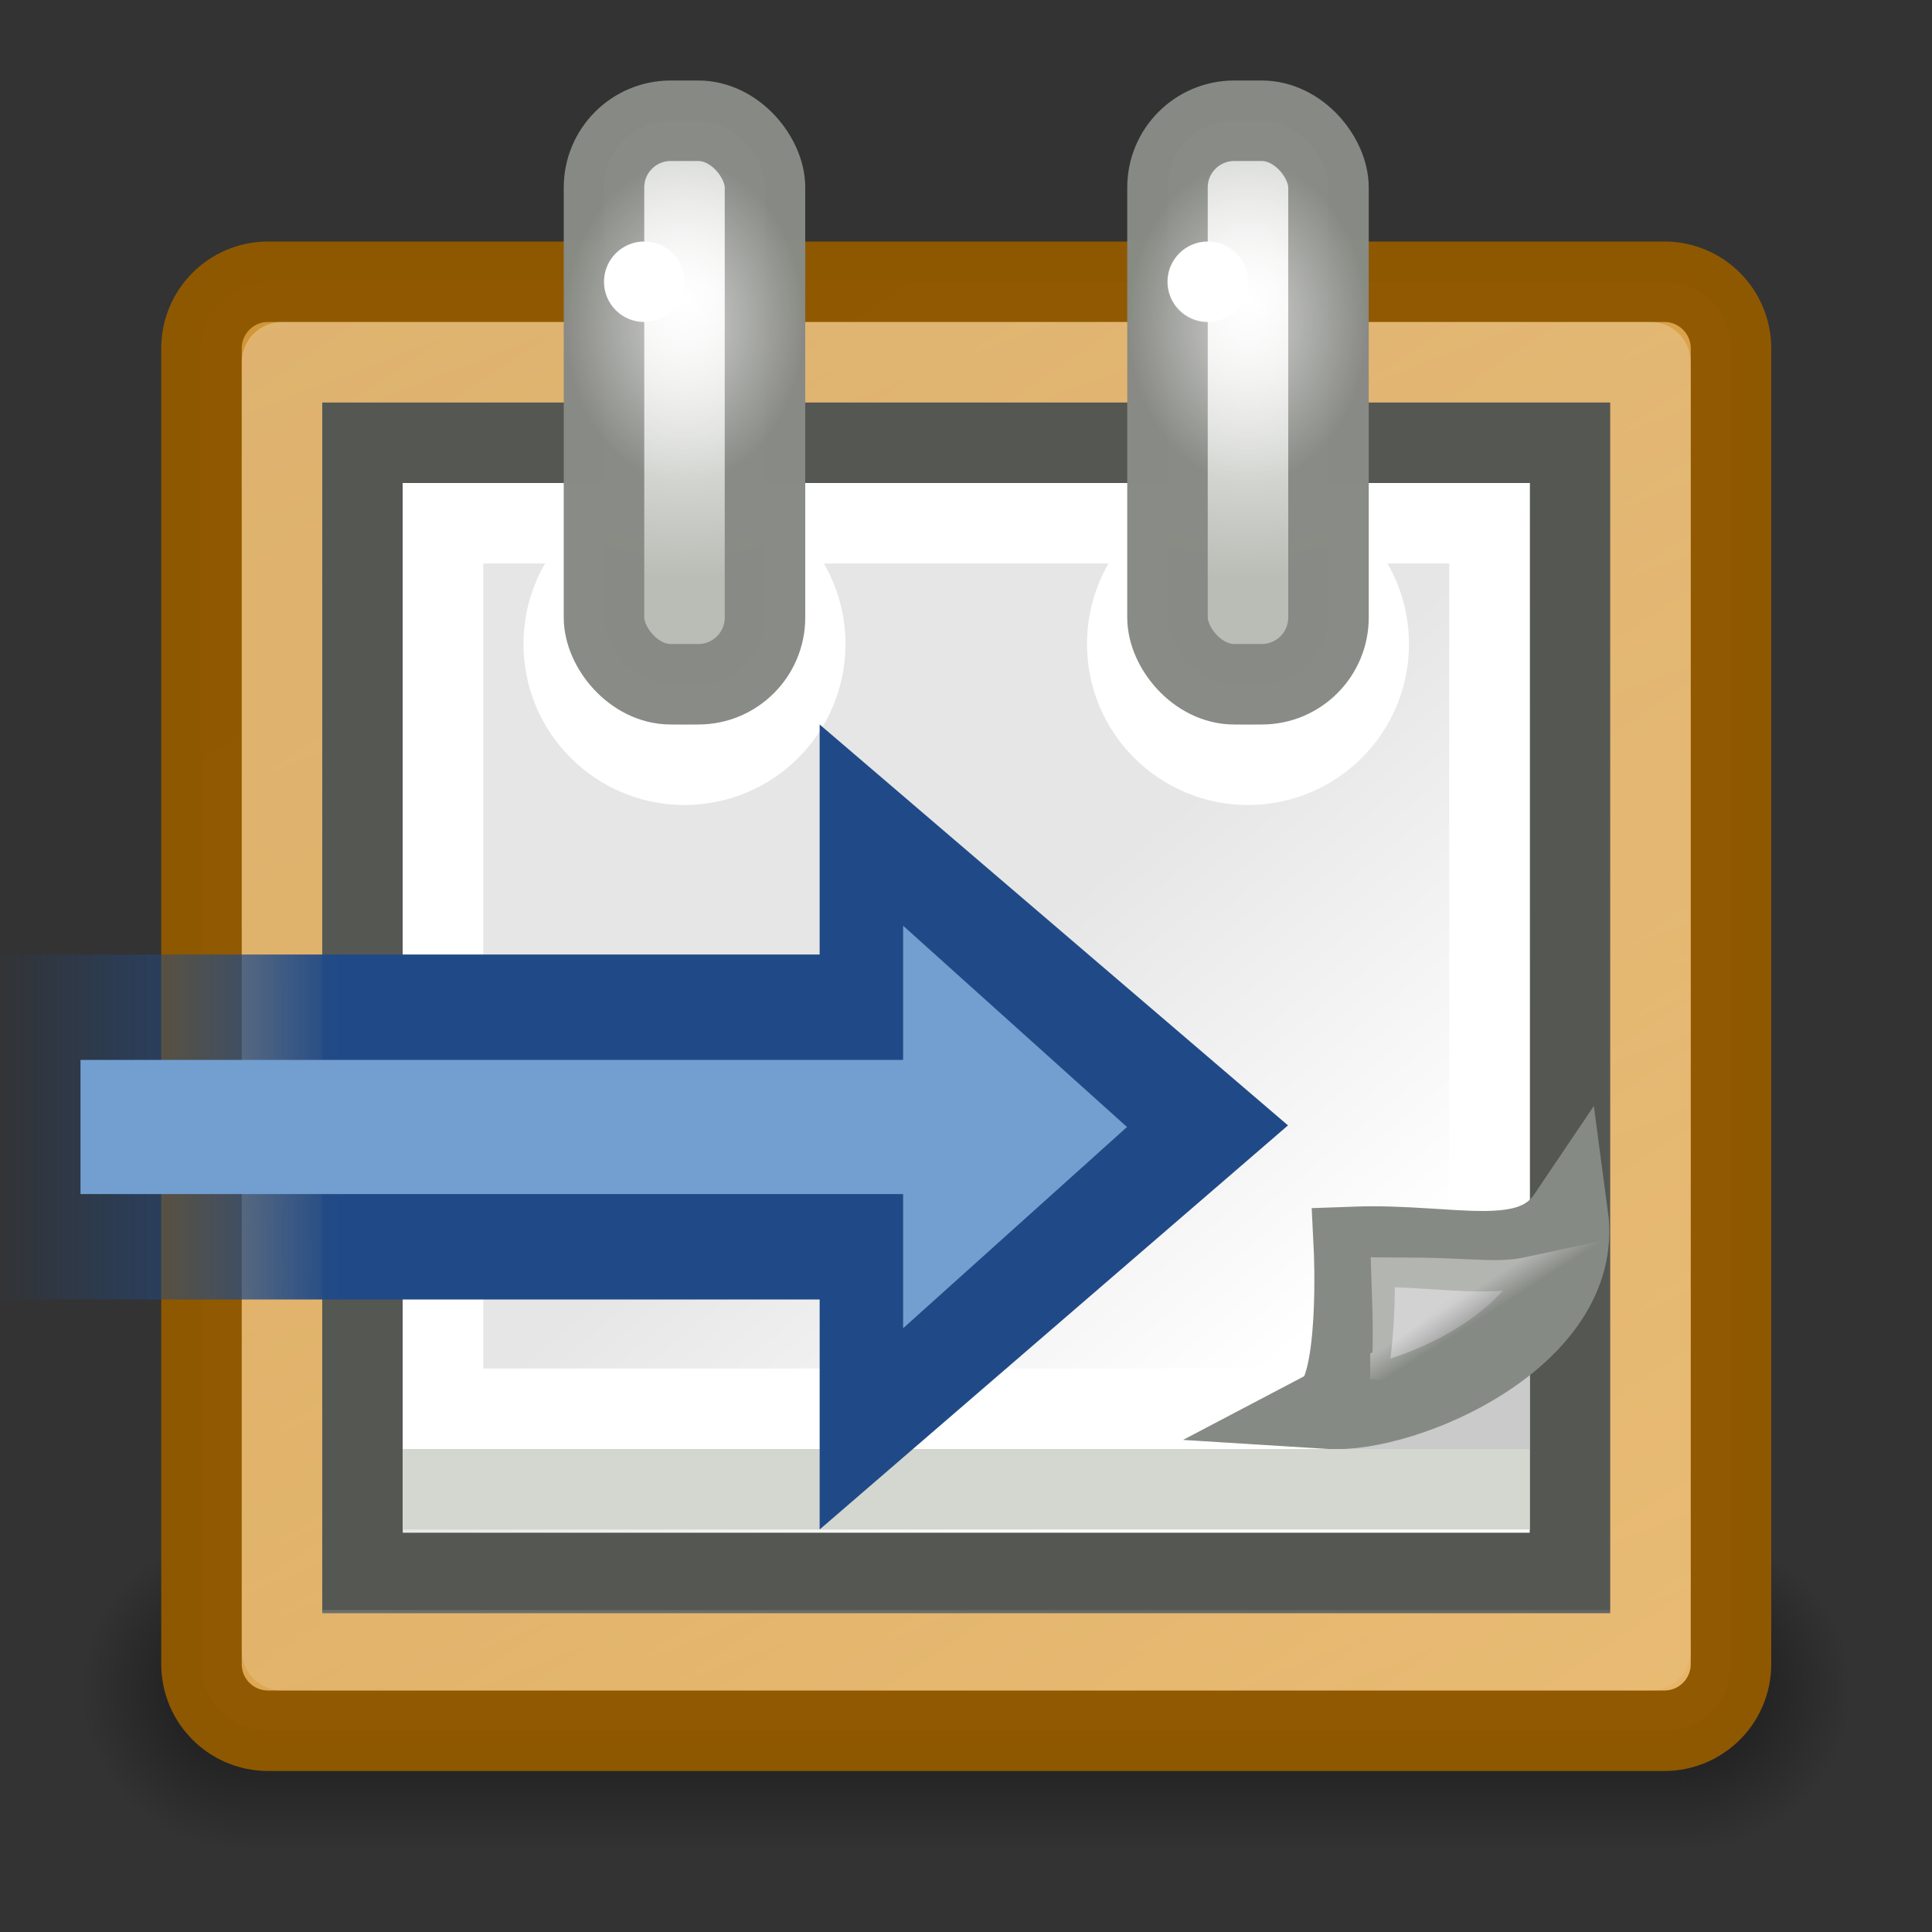 <?xml version="1.0" encoding="UTF-8" standalone="no"?>
<!-- Created with Inkscape (http://www.inkscape.org/) -->

<svg
   width="24"
   height="24"
   id="svg2"
   sodipodi:version="0.32"
   inkscape:version="1.2.2 (b0a8486541, 2022-12-01)"
   version="1.0"
   sodipodi:docname="Default_actions_scalable_hb-ope-future.svg"
   inkscape:output_extension="org.inkscape.output.svg.inkscape"
   xmlns:inkscape="http://www.inkscape.org/namespaces/inkscape"
   xmlns:sodipodi="http://sodipodi.sourceforge.net/DTD/sodipodi-0.dtd"
   xmlns:xlink="http://www.w3.org/1999/xlink"
   xmlns="http://www.w3.org/2000/svg"
   xmlns:svg="http://www.w3.org/2000/svg"
   xmlns:rdf="http://www.w3.org/1999/02/22-rdf-syntax-ns#"
   xmlns:cc="http://creativecommons.org/ns#"
   xmlns:dc="http://purl.org/dc/elements/1.1/">
  <rect width="100%" height="100%" fill="#333333" stroke="none"/>
  <title
     id="title1215">Transaction Future</title>
  <defs
     id="defs4">
    <inkscape:path-effect
       effect="bspline"
       id="path-effect440"
       is_visible="true"
       lpeversion="1"
       weight="33.333"
       steps="2"
       helper_size="0"
       apply_no_weight="true"
       apply_with_weight="true"
       only_selected="false" />
    <radialGradient
       cx="3"
       cy="43"
       fx="3"
       fy="43"
       gradientTransform="matrix(2,0,0,2,-13,-129)"
       gradientUnits="userSpaceOnUse"
       id="radialGradient7492"
       inkscape:collect="always"
       r="2"
       xlink:href="#linearGradient3414" />
    <linearGradient
       id="linearGradient3414"
       inkscape:collect="always">
      <stop
         id="stop3416"
         offset="0"
         style="stop-color:black;stop-opacity:1;" />
      <stop
         id="stop3418"
         offset="1"
         style="stop-color:black;stop-opacity:0;" />
    </linearGradient>
    <radialGradient
       cx="3"
       cy="43"
       fx="3"
       fy="43"
       gradientTransform="matrix(2,0,0,2,35,-43)"
       gradientUnits="userSpaceOnUse"
       id="radialGradient7494"
       inkscape:collect="always"
       r="2"
       xlink:href="#linearGradient3414" />
    <linearGradient
       gradientUnits="userSpaceOnUse"
       id="linearGradient7496"
       inkscape:collect="always"
       x1="11.508"
       x2="11.508"
       xlink:href="#linearGradient3428"
       y1="39"
       y2="47.016" />
    <linearGradient
       id="linearGradient3428">
      <stop
         id="stop3430"
         offset="0"
         style="stop-color:black;stop-opacity:0;" />
      <stop
         id="stop3436"
         offset="0.5"
         style="stop-color:black;stop-opacity:1;" />
      <stop
         id="stop3432"
         offset="1"
         style="stop-color:black;stop-opacity:0;" />
    </linearGradient>
    <linearGradient
       gradientUnits="userSpaceOnUse"
       id="linearGradient7409"
       inkscape:collect="always"
       x1="18.385"
       x2="-7.204"
       xlink:href="#linearGradient7403"
       y1="24.652"
       y2="-13.267"
       gradientTransform="translate(1.003,1)" />
    <linearGradient
       id="linearGradient7403">
      <stop
         id="stop7405"
         offset="0"
         style="stop-color:#e9b96e;stop-opacity:1;" />
      <stop
         id="stop7407"
         offset="1"
         style="stop-color:#c17d11;stop-opacity:1" />
    </linearGradient>
    <linearGradient
       gradientTransform="matrix(0.46,0,0,0.633,0.736,-2.005)"
       gradientUnits="userSpaceOnUse"
       id="linearGradient2309"
       inkscape:collect="always"
       x1="37.271"
       x2="31.705"
       xlink:href="#linearGradient4537"
       y1="27.273"
       y2="18.099" />
    <linearGradient
       id="linearGradient4537">
      <stop
         id="stop6075"
         offset="0"
         style="stop-color:#ffffff;stop-opacity:1;" />
      <stop
         id="stop6073"
         offset="1"
         style="stop-color:#e6e6e6;stop-opacity:1;" />
    </linearGradient>
    <linearGradient
       gradientTransform="matrix(0.3,0,0,0.287,7.675,5.447)"
       gradientUnits="userSpaceOnUse"
       id="linearGradient2301"
       inkscape:collect="always"
       x1="35.997"
       x2="33.665"
       xlink:href="#linearGradient2224"
       y1="40.458"
       y2="37.771" />
    <linearGradient
       id="linearGradient2224">
      <stop
         id="stop2226"
         offset="0"
         style="stop-color:#7c7c7c;stop-opacity:1;" />
      <stop
         id="stop2228"
         offset="1"
         style="stop-color:#b8b8b8;stop-opacity:1;" />
    </linearGradient>
    <linearGradient
       gradientTransform="matrix(0.27,0,0,0.255,9.023,6.772)"
       gradientUnits="userSpaceOnUse"
       id="linearGradient2298"
       inkscape:collect="always"
       x1="33.396"
       x2="34.17"
       xlink:href="#linearGradient2251"
       y1="36.921"
       y2="38.07" />
    <linearGradient
       id="linearGradient2251"
       inkscape:collect="always">
      <stop
         id="stop2253"
         offset="0"
         style="stop-color:#ffffff;stop-opacity:1;" />
      <stop
         id="stop2255"
         offset="1"
         style="stop-color:#ffffff;stop-opacity:0;" />
    </linearGradient>
    <linearGradient
       gradientUnits="userSpaceOnUse"
       id="linearGradient7425"
       inkscape:collect="always"
       x1="3.125"
       x2="14.312"
       xlink:href="#linearGradient2251"
       y1="2.312"
       y2="31.188"
       gradientTransform="translate(1.003,1)" />
    <radialGradient
       cx="8.5"
       cy="3.507"
       fx="8.5"
       fy="3.507"
       gradientTransform="matrix(2.5,0,0,2.333,-12.75,-4.482)"
       gradientUnits="userSpaceOnUse"
       id="radialGradient7504"
       inkscape:collect="always"
       r="1.5"
       xlink:href="#linearGradient7498" />
    <linearGradient
       id="linearGradient7498"
       inkscape:collect="always">
      <stop
         id="stop7500"
         offset="0"
         style="stop-color:#ffffff;stop-opacity:1;" />
      <stop
         id="stop7502"
         offset="1"
         style="stop-color:#babdb6;stop-opacity:1" />
    </linearGradient>
    <radialGradient
       cx="8.5"
       cy="3.507"
       fx="8.5"
       fy="3.507"
       gradientTransform="matrix(2.5,0,0,2.333,-5.75,-4.482)"
       gradientUnits="userSpaceOnUse"
       id="radialGradient7508"
       inkscape:collect="always"
       r="1.5"
       xlink:href="#linearGradient7498" />
    <radialGradient
       cx="13"
       cy="2.5"
       fx="13"
       fy="2.5"
       gradientUnits="userSpaceOnUse"
       id="radialGradient7526"
       inkscape:collect="always"
       r="0.5"
       xlink:href="#linearGradient2251"
       gradientTransform="matrix(3,0,0,4,-23.497,-6)" />
    <radialGradient
       cx="13"
       cy="2.5"
       fx="13"
       fy="2.5"
       gradientUnits="userSpaceOnUse"
       id="radialGradient7530"
       inkscape:collect="always"
       r="0.5"
       xlink:href="#linearGradient2251"
       gradientTransform="matrix(3,0,0,4,-30.497,-6)" />
    <linearGradient
       gradientUnits="userSpaceOnUse"
       id="linearGradient12884"
       inkscape:collect="always"
       x1="539"
       x2="539"
       xlink:href="#linearGradient12876"
       y1="308"
       y2="311"
       gradientTransform="matrix(0,-1.429,-1.455,0,452.364,790.143)" />
    <linearGradient
       id="linearGradient12876"
       inkscape:collect="always">
      <stop
         id="stop12878"
         offset="0"
         style="stop-color:#204a87;stop-opacity:1;" />
      <stop
         id="stop12880"
         offset="1"
         style="stop-color:#204a87;stop-opacity:0;" />
    </linearGradient>
  </defs>
  <sodipodi:namedview
     id="base"
     pagecolor="#ffffff"
     bordercolor="#666666"
     borderopacity="1.0"
     gridtolerance="10000"
     guidetolerance="10"
     objecttolerance="10"
     inkscape:pageopacity="0.0"
     inkscape:pageshadow="2"
     inkscape:zoom="29.10923"
     inkscape:cx="8.9146982"
     inkscape:cy="16.523969"
     inkscape:document-units="px"
     inkscape:current-layer="layer1"
     showgrid="true"
     inkscape:window-width="1920"
     inkscape:window-height="1003"
     inkscape:window-x="1440"
     inkscape:window-y="0"
     inkscape:pagecheckerboard="0"
     inkscape:window-maximized="1"
     inkscape:showpageshadow="0"
     inkscape:deskcolor="#d1d1d1">
    <inkscape:grid
       type="xygrid"
       id="grid1515" />
  </sodipodi:namedview>
  <g
     inkscape:label="Layer 1"
     inkscape:groupmode="layer"
     id="layer1">
    <g
       id="g233"
       transform="matrix(1,0,0,0.932,0.003,2.068)" />
    <g
       id="g7484"
       style="display:inline;opacity:0.567"
       transform="matrix(0.524,0,0,0.5,-0.572,-0.5)">
      <rect
         height="8"
         id="rect7486"
         style="color:#000000;display:inline;overflow:visible;visibility:visible;opacity:1;fill:url(#radialGradient7492);fill-opacity:1;fill-rule:nonzero;stroke:none;stroke-width:1;stroke-linecap:square;stroke-linejoin:round;stroke-miterlimit:6;stroke-dasharray:none;stroke-dashoffset:1.4;stroke-opacity:1;marker:none;marker-start:none;marker-mid:none;marker-end:none"
         transform="scale(-1)"
         width="4"
         x="-7"
         y="-47" />
      <rect
         height="8"
         id="rect7488"
         style="color:#000000;display:inline;overflow:visible;visibility:visible;opacity:1;fill:url(#radialGradient7494);fill-opacity:1;fill-rule:nonzero;stroke:none;stroke-width:1;stroke-linecap:square;stroke-linejoin:round;stroke-miterlimit:6;stroke-dasharray:none;stroke-dashoffset:1.4;stroke-opacity:1;marker:none;marker-start:none;marker-mid:none;marker-end:none"
         width="4"
         x="41"
         y="39" />
      <rect
         height="8"
         id="rect7490"
         style="color:#000000;display:inline;overflow:visible;visibility:visible;opacity:1;fill:url(#linearGradient7496);fill-opacity:1;fill-rule:nonzero;stroke:none;stroke-width:1;stroke-linecap:square;stroke-linejoin:round;stroke-miterlimit:6;stroke-dasharray:none;stroke-dashoffset:1.4;stroke-opacity:1;marker:none;marker-start:none;marker-mid:none;marker-end:none"
         width="34"
         x="7"
         y="39" />
    </g>
    <path
       d="M 3.331,3.5 H 20.674 c 0.459,0 0.829,0.37 0.829,0.829 V 20.671 c 0,0.459 -0.37,0.829 -0.829,0.829 H 3.331 C 2.872,21.5 2.503,21.13 2.503,20.671 V 4.329 C 2.503,3.87 2.872,3.5 3.331,3.5 Z"
       id="rect7401"
       sodipodi:nodetypes="ccccccccc"
       style="fill:url(#linearGradient7409);fill-opacity:1;fill-rule:evenodd;stroke:#8f5902;stroke-width:1;stroke-linecap:round;stroke-linejoin:round;stroke-miterlimit:4;stroke-opacity:0.992" />
    <path
       d="M 4.503,5.5 H 19.503 V 19.54 H 4.503 Z"
       id="path3660"
       inkscape:r_cx="true"
       inkscape:r_cy="true"
       sodipodi:nodetypes="ccccc"
       style="color:#000000;display:block;overflow:visible;visibility:visible;fill:url(#linearGradient2309);fill-opacity:1;fill-rule:evenodd;stroke:#555753;stroke-width:1;stroke-linecap:butt;stroke-linejoin:miter;stroke-miterlimit:4;stroke-dasharray:none;stroke-dashoffset:0;stroke-opacity:1;marker:none;marker-start:none;marker-mid:none;marker-end:none" />
    <path
       d="M 5.503,6.5 H 18.503 v 11 H 5.503 Z"
       id="path4545"
       inkscape:r_cx="true"
       inkscape:r_cy="true"
       sodipodi:nodetypes="ccccc"
       style="color:#000000;display:block;overflow:visible;visibility:visible;fill:none;fill-opacity:1;fill-rule:evenodd;stroke:#ffffff;stroke-width:1;stroke-linecap:butt;stroke-linejoin:miter;stroke-miterlimit:4;stroke-dasharray:none;stroke-dashoffset:0;stroke-opacity:1;marker:none;marker-start:none;marker-mid:none;marker-end:none" />
    <path
       d="m 19.003,18 v -2.5 l -2.5,2.5 z"
       id="path6077"
       inkscape:r_cx="true"
       inkscape:r_cy="true"
       sodipodi:nodetypes="cccc"
       style="color:#000000;display:block;overflow:visible;visibility:visible;opacity:0.209;fill:#000000;fill-opacity:1;fill-rule:evenodd;stroke:none;stroke-width:1.5;stroke-linecap:round;stroke-linejoin:miter;stroke-miterlimit:4;stroke-dasharray:none;stroke-dashoffset:0;stroke-opacity:1;marker:none;marker-start:none;marker-mid:none;marker-end:none" />
    <path
       d="m 16.503,17.5 c 0.952,0.06 3.176,-0.904 2.976,-2.391 -0.469,0.696 -1.428,0.335 -2.66,0.38 0,0 0.09,1.797 -0.316,2.011 z"
       id="path5275"
       inkscape:r_cx="true"
       inkscape:r_cy="true"
       sodipodi:nodetypes="cccc"
       style="color:#000000;display:inline;overflow:visible;visibility:visible;fill:url(#linearGradient2301);fill-opacity:1;fill-rule:evenodd;stroke:#868a84;stroke-width:1;stroke-linecap:butt;stroke-linejoin:miter;stroke-miterlimit:4;stroke-dasharray:none;stroke-dashoffset:0;stroke-opacity:1;marker:none;marker-start:none;marker-mid:none;marker-end:none" />
    <path
       d="m 17.522,17.129 c 0.369,-0.174 1.194,-0.546 1.545,-1.025 -0.447,0.096 -0.779,0.023 -1.522,0.018 0,0 0.028,0.81 -0.023,1.008 z"
       id="path5277"
       inkscape:r_cx="true"
       inkscape:r_cy="true"
       sodipodi:nodetypes="cccc"
       style="color:#000000;display:inline;overflow:visible;visibility:visible;opacity:0.369;fill:none;fill-opacity:1;fill-rule:evenodd;stroke:url(#linearGradient2298);stroke-width:1;stroke-linecap:butt;stroke-linejoin:miter;stroke-miterlimit:4;stroke-dasharray:none;stroke-dashoffset:0;stroke-opacity:1;marker:none;marker-start:none;marker-mid:none;marker-end:none" />
    <rect
       height="1"
       id="rect7397"
       style="fill:#d3d7cf;fill-opacity:1;fill-rule:evenodd;stroke:none;stroke-width:1.5;stroke-linecap:round;stroke-linejoin:round;stroke-miterlimit:4;stroke-dasharray:none;stroke-opacity:0.992"
       width="14"
       x="5.003"
       y="18" />
    <path
       d="m 3.503,4.5 v 16 H 20.503 v -16 z"
       id="path7415"
       sodipodi:nodetypes="ccccc"
       style="display:inline;opacity:0.287;fill:none;fill-opacity:1;fill-rule:evenodd;stroke:url(#linearGradient7425);stroke-width:1;stroke-linecap:round;stroke-linejoin:round;stroke-miterlimit:4;stroke-opacity:0.992" />
    <circle
       id="path7510"
       style="fill:none;fill-opacity:1;fill-rule:evenodd;stroke:#ffffff;stroke-width:1;stroke-linecap:round;stroke-linejoin:round;stroke-miterlimit:4;stroke-dasharray:none;stroke-opacity:0.992"
       cx="8.503"
       cy="8"
       r="1.5" />
    <rect
       height="7"
       id="rect7427"
       rx="0.829"
       ry="0.829"
       style="fill:url(#radialGradient7504);fill-opacity:1;fill-rule:evenodd;stroke:#888a85;stroke-width:1;stroke-linecap:round;stroke-linejoin:round;stroke-miterlimit:4;stroke-dasharray:none;stroke-opacity:0.992"
       width="2"
       x="7.503"
       y="1.5" />
    <circle
       id="path7512"
       style="display:inline;fill:none;fill-opacity:1;fill-rule:evenodd;stroke:#ffffff;stroke-width:1;stroke-linecap:round;stroke-linejoin:round;stroke-miterlimit:4;stroke-dasharray:none;stroke-opacity:0.992"
       cx="15.503"
       cy="8"
       r="1.5" />
    <rect
       height="7"
       id="rect7506"
       rx="0.829"
       ry="0.829"
       style="display:inline;fill:url(#radialGradient7508);fill-opacity:1;fill-rule:evenodd;stroke:#888a85;stroke-width:1;stroke-linecap:round;stroke-linejoin:round;stroke-miterlimit:4;stroke-dasharray:none;stroke-opacity:0.992"
       width="2"
       x="14.503"
       y="1.5" />
    <circle
       id="path7514"
       style="fill:#ffffff;fill-opacity:1;fill-rule:evenodd;stroke:none;stroke-width:1;stroke-linecap:round;stroke-linejoin:round;stroke-miterlimit:4;stroke-dasharray:none;stroke-opacity:0.992"
       cx="15.003"
       cy="3.5"
       r="0.5" />
    <circle
       id="path7516"
       style="display:inline;fill:#ffffff;fill-opacity:1;fill-rule:evenodd;stroke:none;stroke-width:1;stroke-linecap:round;stroke-linejoin:round;stroke-miterlimit:4;stroke-dasharray:none;stroke-opacity:0.992"
       cx="8.003"
       cy="3.5"
       r="0.5" />
    <ellipse
       id="path7518"
       style="display:inline;opacity:0.601;fill:url(#radialGradient7526);fill-opacity:1;fill-rule:evenodd;stroke:none;stroke-width:3.464;stroke-linecap:round;stroke-linejoin:round;stroke-miterlimit:4;stroke-dasharray:none;stroke-opacity:0.992"
       cx="15.503"
       cy="4"
       rx="1.5"
       ry="2" />
    <ellipse
       id="path7528"
       style="display:inline;opacity:0.601;fill:url(#radialGradient7530);fill-opacity:1;fill-rule:evenodd;stroke:none;stroke-width:3.464;stroke-linecap:round;stroke-linejoin:round;stroke-miterlimit:4;stroke-dasharray:none;stroke-opacity:0.992"
       cx="8.503"
       cy="4"
       rx="1.5"
       ry="2" />
    <g
       id="g376"
       transform="translate(0,-4)">
      <path
         d="M 10.182,13 16,17.98 10.182,23 V 20.143 H 0 v -4.286 h 10.182 z"
         id="path12220"
         inkscape:connector-curvature="0"
         sodipodi:nodetypes="cccccccc"
         style="display:inline;overflow:visible;visibility:visible;fill:url(#linearGradient12884);fill-opacity:1;fill-rule:evenodd;stroke:none;stroke-width:0.5;stroke-linecap:square;stroke-linejoin:round;stroke-miterlimit:0;stroke-dasharray:none;stroke-dashoffset:0;stroke-opacity:1;marker:none;marker-start:none;marker-mid:none;marker-end:none;enable-background:accumulate" />
      <path
         d="m 14,18 -2.781,2.5 V 18.833 H 1 V 17.167 H 11.219 V 15.5 Z"
         id="path12222"
         inkscape:connector-curvature="0"
         sodipodi:nodetypes="cccccccc"
         style="display:inline;overflow:visible;visibility:visible;fill:#729fcf;fill-opacity:1;fill-rule:evenodd;stroke:none;stroke-width:0.5;stroke-linecap:square;stroke-linejoin:round;stroke-miterlimit:0;stroke-dasharray:none;stroke-dashoffset:0;stroke-opacity:1;marker:none;marker-start:none;marker-mid:none;marker-end:none;enable-background:accumulate" />
    </g>
  </g>
</svg>
